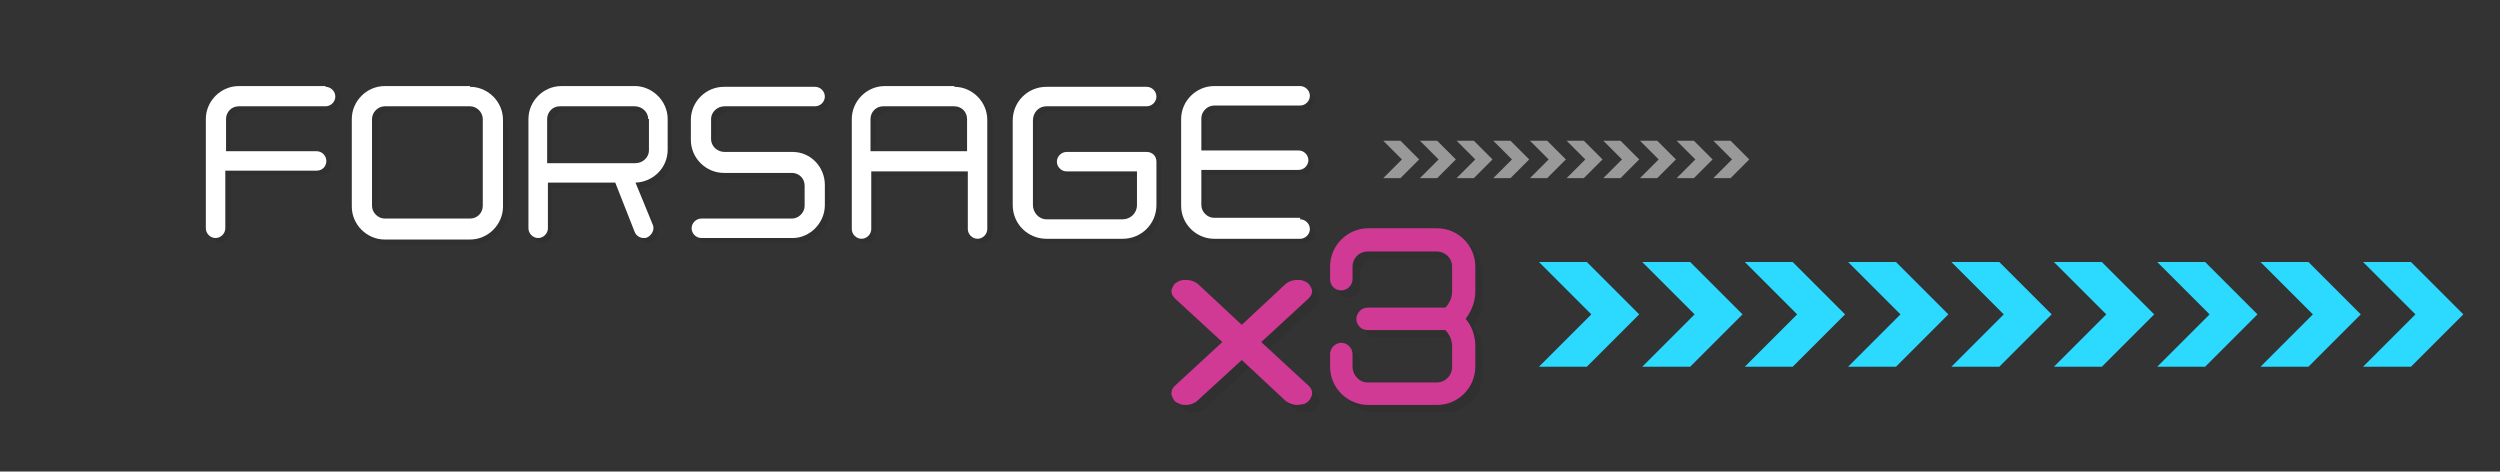 <svg width="334" height="63" viewBox="0 0 334 63" fill="none" xmlns="http://www.w3.org/2000/svg">
<rect x="0" y="0" width="334" height="63" fill="#333333" stroke="none"/>
<g opacity="0.25">
<path opacity="0.25" d="M196.8 43.6C197.6 44.5 198.1 45.8 198.1 47.2V50C198.1 52.8 195.8 55.1 193 55.1H183.8C181 55.1 178.7 52.8 178.7 50V48.3C178.7 47.5 179.4 46.8 180.2 46.8C181 46.8 181.7 47.5 181.7 48.3V50C181.7 51.1 182.6 52.1 183.7 52.1H192.9C194.1 52.1 195 51.2 195 50V47.2C195 46.1 194.3 45.3 194.1 45.1H183.7C182.9 45.1 182.3 44.5 182.2 43.7C182.2 42.8 182.9 42.1 183.7 42.1H194.1C194.4 41.8 195 41 195 40V36.6C195 35.5 194.1 34.6 192.9 34.6H183.7C182.6 34.6 181.7 35.5 181.7 36.6V38.3C181.7 39.1 181 39.8 180.2 39.8C179.3 39.8 178.7 39.1 178.7 38.3V36.6C178.7 33.8 181 31.5 183.8 31.5H193C195.8 31.5 198.1 33.8 198.1 36.6V40C198.1 41.4 197.5 42.7 196.8 43.6Z" fill="black"/>
</g>
<path opacity="0.5" d="M228.9 18.8H231.2L233.7 21.3L231.2 23.8H228.9L231.4 21.3L228.9 18.8ZM226.5 21.3L224 23.8H226.3L228.8 21.3L226.3 18.8H224L226.5 21.3ZM221.6 21.3L219.1 23.8H221.4L223.9 21.3L221.4 18.8H219.1L221.6 21.3ZM216.7 21.3L214.2 23.8H216.5L219 21.3L216.5 18.8H214.2L216.7 21.3ZM211.8 21.3L209.3 23.8H211.6L214.1 21.3L211.6 18.8H209.3L211.8 21.3ZM206.9 21.3L204.4 23.8H206.7L209.2 21.3L206.7 18.8H204.4L206.9 21.3ZM202 21.3L199.5 23.8H201.8L204.3 21.3L201.8 18.8H199.5L202 21.3ZM197.1 21.3L194.6 23.8H196.9L199.4 21.3L196.9 18.8H194.6L197.1 21.3ZM192.2 21.3L189.7 23.8H192L194.5 21.3L192 18.8H189.7L192.2 21.3ZM187.3 21.3L184.8 23.8H187.1L189.6 21.3L187.1 18.8H184.8L187.3 21.3Z" fill="white"/>
<path d="M322.7 42L315.7 49H322.1L329.1 42L322.1 35H315.7L322.7 42ZM309 42L302 49H308.4L315.4 42L308.4 35H302L309 42ZM295.2 42L288.2 49H294.6L301.6 42L294.6 35H288.2L295.2 42ZM281.4 42L274.4 49H280.8L287.8 42L280.8 35H274.4L281.4 42ZM267.7 42L260.7 49H267.1L274.1 42L267.1 35H260.7L267.7 42ZM253.9 42L246.9 49H253.3L260.3 42L253.3 35H246.9L253.9 42ZM240.1 42L233.1 49H239.5L246.5 42L239.5 35H233.1L240.1 42ZM226.4 42L219.4 49H225.8L232.8 42L225.8 35H219.4L226.4 42ZM212.6 42L205.6 49H212L219 42L212 35H205.6L212.6 42Z" fill="#2CD9FF"/>
<g opacity="0.26">
<path opacity="0.26" d="M164.3 46.7L158 40.9C157.7 40.6 157.5 40.3 157.5 39.9C157.5 39.7 157.6 39.5 157.7 39.3C157.8 39.1 157.9 38.9 158.1 38.8C158.3 38.7 158.5 38.5 158.7 38.5C158.9 38.4 159.2 38.4 159.5 38.4C160.1 38.4 160.6 38.6 161 38.9L166.9 44.4L172.8 38.9C173.2 38.6 173.7 38.4 174.3 38.4C174.6 38.4 174.9 38.4 175.1 38.5C175.3 38.6 175.6 38.7 175.7 38.8C175.8 38.9 176 39.1 176.1 39.3C176.2 39.5 176.3 39.7 176.3 39.9C176.3 40.3 176.1 40.6 175.8 40.9L169.5 46.7L175.9 52.6C176.2 52.9 176.3 53.2 176.3 53.6C176.3 53.8 176.2 54 176.1 54.2C176 54.4 175.8 54.6 175.7 54.7C175.5 54.8 175.3 55 175.1 55C174.9 55 174.6 55.1 174.3 55.1C173.7 55.1 173.3 54.9 172.8 54.6L166.9 49.1L160.9 54.6C160.5 54.9 160 55.1 159.5 55.1C159.2 55.1 158.9 55.1 158.7 55C158.5 54.9 158.2 54.8 158.1 54.7C157.9 54.6 157.8 54.4 157.7 54.2C157.6 54 157.5 53.8 157.5 53.6C157.5 53.2 157.6 52.9 157.9 52.6L164.3 46.7Z" fill="black"/>
</g>
<path d="M163.3 45.7L157 39.9C156.7 39.6 156.5 39.3 156.5 38.9C156.5 38.7 156.6 38.5 156.7 38.3C156.8 38.1 156.9 37.9 157.1 37.8C157.3 37.7 157.5 37.5 157.7 37.5C157.9 37.4 158.2 37.4 158.5 37.4C159.1 37.4 159.6 37.6 160 37.9L165.9 43.4L171.8 37.9C172.2 37.6 172.7 37.4 173.3 37.4C173.6 37.4 173.9 37.4 174.1 37.5C174.3 37.6 174.6 37.7 174.7 37.8C174.8 37.9 175 38.1 175.1 38.3C175.2 38.5 175.3 38.7 175.3 38.9C175.3 39.3 175.1 39.6 174.8 39.9L168.5 45.7L174.9 51.6C175.2 51.9 175.3 52.2 175.3 52.6C175.3 52.8 175.2 53 175.1 53.2C175 53.4 174.8 53.6 174.7 53.7C174.5 53.8 174.3 54 174.1 54C173.9 54 173.6 54.1 173.3 54.1C172.7 54.1 172.3 53.9 171.8 53.6L165.9 48.1L159.9 53.6C159.5 53.9 159 54.1 158.5 54.1C158.2 54.1 157.9 54.1 157.7 54C157.5 53.9 157.2 53.8 157.1 53.7C156.9 53.6 156.8 53.4 156.7 53.2C156.6 53 156.5 52.8 156.5 52.6C156.5 52.2 156.6 51.9 156.9 51.6L163.3 45.7Z" fill="#D03A94"/>
<g opacity="0.25">
<path opacity="0.25" d="M44.2 12.2C44.9 12.2 45.5 12.8 45.5 13.5C45.5 14.2 44.9 14.8 44.2 14.8H32.5C31.5 14.8 30.8 15.6 30.8 16.5V20.8H42.9C43.6 20.8 44.2 21.4 44.2 22.1C44.2 22.9 43.6 23.4 42.9 23.4H30.8V31.1C30.8 31.8 30.2 32.4 29.5 32.4C28.8 32.4 28.2 31.8 28.2 31.1V16.6C28.2 14.2 30.2 12.2 32.6 12.2H44.2Z" fill="black"/>
<path opacity="0.25" d="M63.401 12.3C65.801 12.3 67.801 14.3 67.801 16.7V28.3C67.801 30.7 65.801 32.7 63.401 32.7H52.001C49.601 32.7 47.601 30.7 47.601 28.3V16.6C47.601 14.2 49.601 12.2 52.001 12.2H63.401V12.3ZM50.301 28.2C50.301 29.1 51.101 29.9 52.001 29.9H63.401C64.401 29.9 65.101 29.1 65.101 28.2V16.6C65.101 15.7 64.301 14.9 63.401 14.9H52.001C51.101 14.9 50.301 15.7 50.301 16.6V28.2Z" fill="black"/>
<path opacity="0.25" d="M89.8 16.6V20.7C89.8 23.1 87.9 25 85.5 25.1C86.1 26.5 87.1 29 87.8 30.7C87.9 30.9 87.9 31 87.9 31.2C87.9 31.7 87.5 32.2 87.1 32.4C86.9 32.5 86.8 32.5 86.6 32.5C86.1 32.5 85.6 32.2 85.4 31.7L82.8 25.1H73.8V31.2C73.8 31.9 73.2 32.5 72.5 32.5C71.8 32.5 71.2 31.9 71.2 31.2V16.6C71.2 14.2 73.2 12.2 75.6 12.2H85.6C87.8 12.2 89.8 14.2 89.8 16.6ZM87.2 16.6C87.2 15.7 86.4 14.9 85.4 14.9H75.4C74.4 14.9 73.7 15.7 73.7 16.6V22.5H85.5C86.5 22.5 87.3 21.7 87.3 20.8V16.6H87.2Z" fill="black"/>
<path opacity="0.25" d="M109.5 12.3C110.2 12.3 110.8 12.9 110.8 13.6C110.8 14.3 110.2 14.9 109.5 14.9H97.4C96.4 14.9 95.6 15.7 95.6 16.6V19.3C95.6 20.2 96.4 21 97.4 21H106.5C108.9 21 110.8 23 110.8 25.4V28.1C110.8 30.5 108.8 32.5 106.5 32.5H94.3C93.6 32.5 93 31.9 93 31.2C93 30.5 93.6 29.9 94.3 29.9H106.4C107.3 29.9 108.1 29.1 108.1 28.2V25.5C108.1 24.5 107.3 23.8 106.4 23.8H97.3C94.9 23.8 92.9 21.8 92.9 19.4V16.7C92.9 14.3 94.9 12.3 97.3 12.3H109.5Z" fill="black"/>
<path opacity="0.25" d="M128.2 12.2C130.6 12.2 132.6 14.2 132.6 16.6V31.2C132.6 31.9 132 32.5 131.3 32.5C130.6 32.5 130 31.9 130 31.2V23.5H117V31.2C117 31.9 116.4 32.5 115.7 32.5C115 32.5 114.4 31.9 114.4 31.2V16.6C114.4 14.2 116.4 12.2 118.8 12.2H128.2ZM117 20.9H129.9V16.6C129.9 15.6 129.1 14.9 128.2 14.9H118.7C117.7 14.9 117 15.7 117 16.6V20.9Z" fill="black"/>
<path opacity="0.25" d="M153.8 12.2C154.5 12.2 155.1 12.8 155.1 13.5C155.1 14.2 154.5 14.8 153.8 14.8H140.4C139.4 14.8 138.6 15.6 138.6 16.7V28C138.6 29 139.4 29.9 140.4 29.9H150.6C151.6 29.9 152.5 29.1 152.5 28V23.5H143.1C142.4 23.5 141.8 22.9 141.8 22.2C141.8 21.5 142.4 20.9 143.1 20.9H153.8C154.5 20.9 155.1 21.4 155.1 22.2V28C155.1 30.5 153.1 32.5 150.6 32.5H140.4C137.9 32.5 135.9 30.5 135.9 28V16.8C135.9 14.3 137.9 12.3 140.4 12.3H153.8V12.2Z" fill="black"/>
<path opacity="0.25" d="M174.3 29.9C175 29.9 175.6 30.5 175.6 31.2C175.6 31.9 175 32.5 174.3 32.5H162.8C160.4 32.5 158.4 30.5 158.4 28.1V16.6C158.4 14.2 160.4 12.2 162.8 12.2H174.3C175 12.2 175.6 12.8 175.6 13.5C175.6 14.2 175 14.8 174.3 14.8H162.8C161.9 14.8 161.1 15.6 161.1 16.5V20.8H174.1C174.8 20.8 175.4 21.4 175.4 22.1C175.4 22.8 174.8 23.4 174.1 23.4H161.1V28.1C161.1 29 161.9 29.8 162.8 29.8H174.3V29.9Z" fill="black"/>
</g>
<path d="M43.5 11.6C44.2 11.6 44.8 12.2 44.8 12.9C44.8 13.6 44.2 14.2 43.5 14.2H31.9C30.9 14.2 30.2 15 30.2 15.9V20.2H42.3C43 20.2 43.6 20.8 43.6 21.5C43.6 22.3 43 22.8 42.3 22.8H30.1V30.5C30.1 31.2 29.5 31.8 28.8 31.8C28.1 31.8 27.5 31.2 27.5 30.5V15.9C27.5 13.5 29.5 11.5 31.9 11.5H43.5V11.6Z" fill="white"/>
<path d="M62.8 11.6C65.2 11.6 67.2 13.6 67.2 16V27.6C67.2 30 65.2 32 62.8 32H51.4C49 32 47 30 47 27.6V15.9C47 13.5 49 11.5 51.4 11.5H62.8V11.6ZM49.7 27.5C49.7 28.4 50.5 29.2 51.4 29.2H62.8C63.8 29.2 64.5 28.4 64.5 27.5V15.9C64.5 15 63.7 14.2 62.8 14.2H51.4C50.5 14.2 49.7 15 49.7 15.9V27.5Z" fill="white"/>
<path d="M89.2 15.9V20C89.2 22.4 87.3 24.3 84.9 24.4C85.5 25.8 86.5 28.3 87.2 30C87.3 30.2 87.3 30.3 87.3 30.5C87.3 31 86.9 31.5 86.5 31.7C86.3 31.8 86.2 31.8 86 31.8C85.5 31.8 85 31.5 84.8 31L82.2 24.4H73.2V30.5C73.2 31.2 72.6 31.8 71.9 31.8C71.2 31.8 70.6 31.2 70.6 30.5V15.9C70.6 13.5 72.6 11.5 75 11.5H85C87.2 11.6 89.2 13.5 89.2 15.9ZM86.6 15.9C86.6 15 85.8 14.2 84.8 14.2H74.8C73.8 14.2 73.1 15 73.1 15.9V21.8H84.9C85.9 21.8 86.7 21 86.7 20.1V15.9H86.6Z" fill="white"/>
<path d="M108.9 11.6C109.6 11.6 110.2 12.2 110.2 12.9C110.2 13.6 109.6 14.2 108.9 14.2H96.8C95.8 14.2 95 15 95 15.9V18.6C95 19.5 95.8 20.3 96.8 20.3H105.9C108.3 20.3 110.2 22.3 110.2 24.7V27.4C110.2 29.8 108.2 31.8 105.9 31.8H93.7C93 31.8 92.4 31.2 92.4 30.5C92.4 29.8 93 29.2 93.7 29.2H105.8C106.7 29.2 107.5 28.4 107.5 27.5V24.8C107.5 23.8 106.7 23.1 105.8 23.1H96.7C94.3 23.1 92.3 21.1 92.3 18.7V16C92.3 13.6 94.3 11.6 96.7 11.6H108.9Z" fill="white"/>
<path d="M127.5 11.6C129.9 11.6 131.9 13.6 131.9 16V30.6C131.9 31.3 131.3 31.9 130.6 31.9C129.9 31.9 129.3 31.3 129.3 30.6V22.9H116.4V30.6C116.4 31.3 115.8 31.9 115.1 31.9C114.4 31.9 113.8 31.3 113.8 30.6V15.9C113.8 13.5 115.8 11.5 118.2 11.5H127.5V11.6ZM116.3 20.2H129.2V15.9C129.2 14.9 128.4 14.2 127.5 14.2H118C117 14.2 116.3 15 116.3 15.9V20.2Z" fill="white"/>
<path d="M153.2 11.6C153.9 11.6 154.5 12.2 154.5 12.9C154.5 13.6 153.9 14.2 153.2 14.2H139.8C138.8 14.2 138 15 138 16.1V27.4C138 28.4 138.8 29.3 139.8 29.3H150C151 29.3 151.9 28.5 151.9 27.4V22.9H142.5C141.8 22.9 141.2 22.3 141.2 21.6C141.2 20.9 141.8 20.3 142.5 20.3H153.2C153.9 20.3 154.5 20.8 154.5 21.6V27.4C154.5 29.9 152.5 31.9 150 31.9H139.8C137.3 31.9 135.3 29.9 135.3 27.4V16.1C135.3 13.6 137.3 11.6 139.8 11.6H153.2Z" fill="white"/>
<path d="M173.7 29.3C174.4 29.3 175 29.9 175 30.6C175 31.3 174.4 31.9 173.7 31.9H162.2C159.8 31.9 157.8 29.9 157.8 27.5V15.9C157.8 13.5 159.8 11.5 162.2 11.5H173.7C174.4 11.5 175 12.1 175 12.8C175 13.5 174.4 14.1 173.7 14.1H162.2C161.3 14.1 160.5 14.9 160.5 15.8V20.1H173.5C174.2 20.1 174.8 20.7 174.8 21.4C174.8 22.1 174.2 22.7 173.5 22.7H160.5V27.4C160.5 28.3 161.3 29.1 162.2 29.1H173.7V29.3Z" fill="white"/>
<path d="M195.8 42.6C196.6 43.5 197.1 44.8 197.1 46.2V49C197.1 51.8 194.8 54.1 192 54.1H182.8C180 54.1 177.7 51.8 177.7 49V47.3C177.7 46.5 178.4 45.8 179.2 45.8C180 45.8 180.7 46.5 180.7 47.3V49C180.7 50.1 181.6 51.1 182.7 51.1H191.9C193.1 51.1 194 50.2 194 49V46.2C194 45.1 193.3 44.3 193.1 44.1H182.7C181.9 44.1 181.3 43.5 181.2 42.7C181.2 41.8 181.9 41.1 182.7 41.1H193.1C193.4 40.8 194 40 194 39V35.6C194 34.5 193.1 33.6 191.9 33.6H182.7C181.6 33.6 180.7 34.5 180.7 35.6V37.3C180.7 38.1 180 38.8 179.2 38.8C178.3 38.8 177.7 38.1 177.7 37.3V35.6C177.7 32.8 180 30.5 182.8 30.5H192C194.8 30.5 197.1 32.8 197.1 35.6V39C197.1 40.4 196.5 41.7 195.8 42.6Z" fill="#D03A94"/>
</svg>
